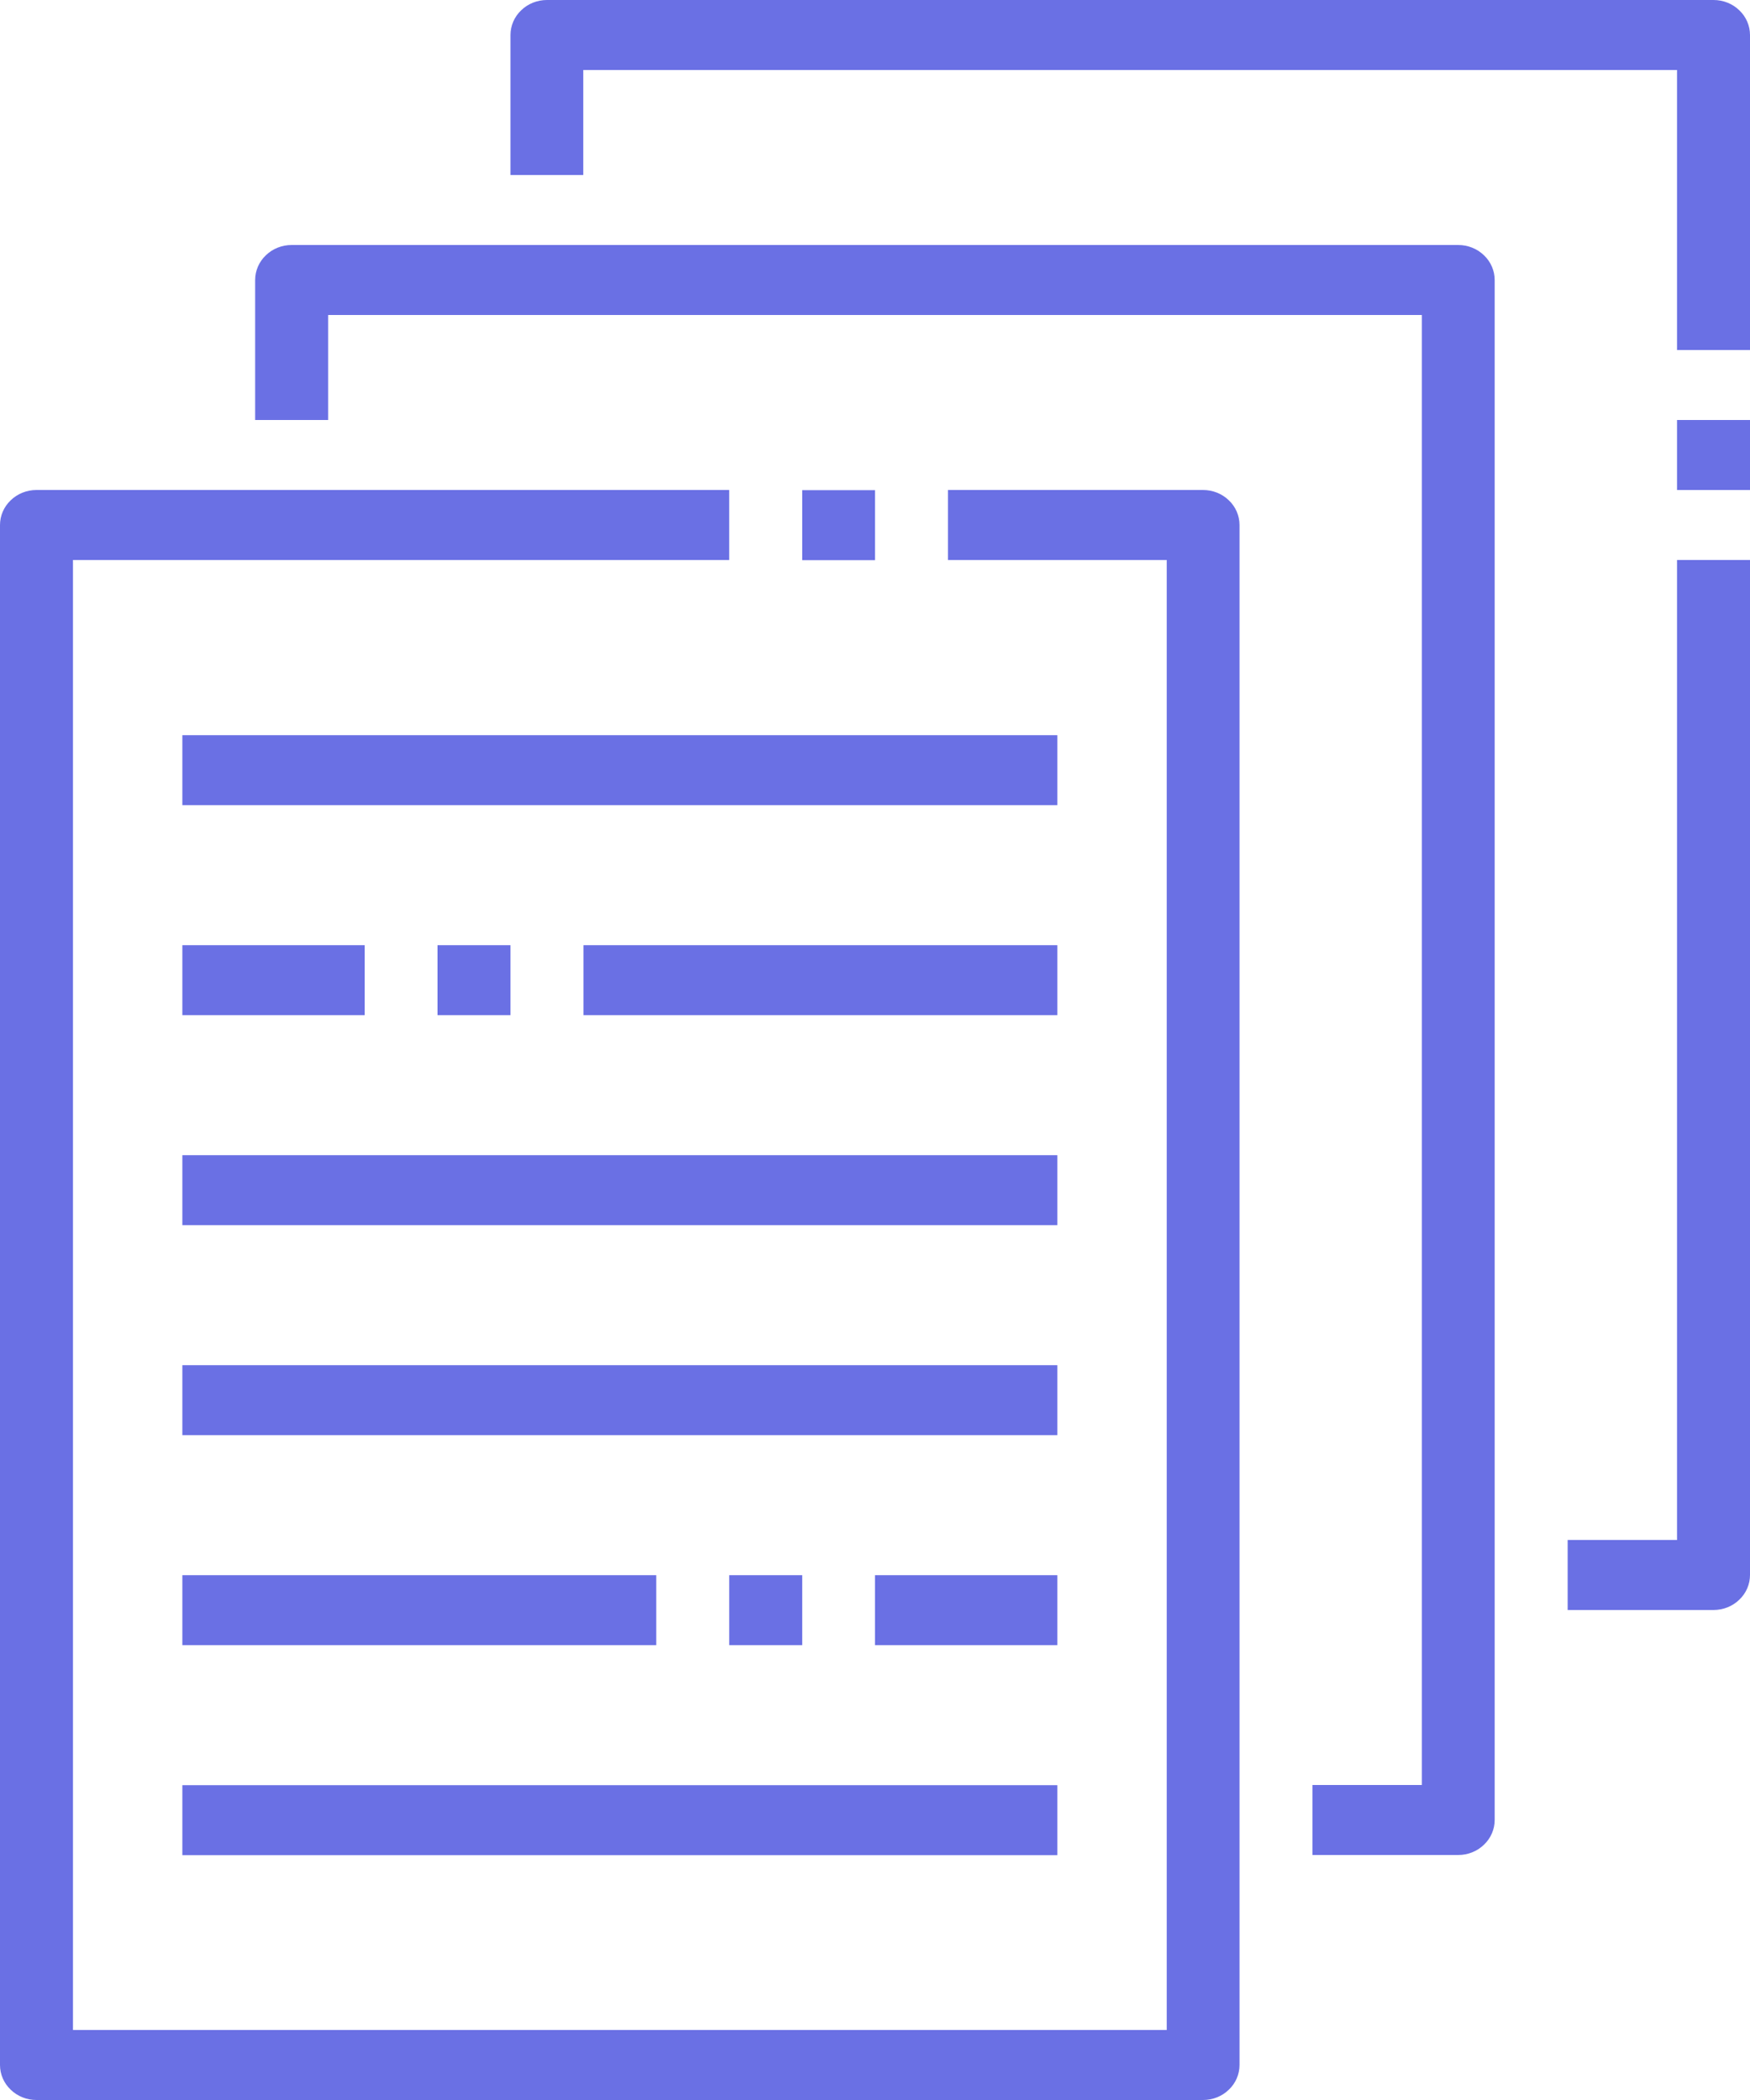 <svg width="10" height="12" viewBox="0 0 10 12" fill="none" xmlns="http://www.w3.org/2000/svg">
<path d="M6.875 9.2H6.042V8.8H6.667V0.4H0.417V1H0V0.2C0 0.147 0.022 0.096 0.061 0.059C0.1 0.021 0.153 0 0.208 0H6.875C6.93 0 6.983 0.021 7.022 0.059C7.061 0.096 7.083 0.147 7.083 0.2V9C7.083 9.053 7.061 9.104 7.022 9.141C6.983 9.179 6.93 9.2 6.875 9.2ZM8.333 7.8H7.5V7.4H8.125V1.8H8.542V7.6C8.542 7.653 8.52 7.704 8.481 7.741C8.442 7.779 8.389 7.8 8.333 7.8ZM8.125 1H8.542V1.4H8.125V1Z" transform="translate(1.458 1.4)" fill="#6A70E4"/>
<path d="M10 2H9.583V0.4H3.333V1H2.917V0.2C2.917 0.147 2.939 0.096 2.978 0.059C3.017 0.021 3.07 0 3.125 0H9.792C9.847 0 9.9 0.021 9.939 0.059C9.978 0.096 10 0.147 10 0.2V2ZM6.875 12H0.208C0.153 12 0.1 11.979 0.061 11.941C0.022 11.904 0 11.853 0 11.8V3C0 2.947 0.022 2.896 0.061 2.859C0.1 2.821 0.153 2.8 0.208 2.8H4.167V3.2H0.417V11.6H6.667V3.2H5.417V2.8H6.875C6.93 2.8 6.983 2.821 7.022 2.859C7.061 2.896 7.083 2.947 7.083 3V11.8C7.083 11.853 7.061 11.904 7.022 11.941C6.983 11.979 6.93 12 6.875 12Z" fill="#6A70E4"/>
<path d="M3.542 0H3.958V0.4H3.542V0ZM0 3.8H5V4.2H0V3.8ZM0 5H5V5.4H0V5ZM3.958 6.2H5V6.6H3.958V6.2ZM3.125 6.2H3.542V6.6H3.125V6.2ZM0 6.2H2.708V6.6H0V6.2ZM0 7.4H5V7.8H0V7.4ZM0 1.4H5V1.8H0V1.4ZM2.292 2.6H5V3H2.292V2.6ZM1.458 2.6H1.875V3H1.458V2.6ZM0 2.6H1.042V3H0V2.6Z" transform="translate(1.042 2.801)" fill="#6A70E4"/>
</svg>
